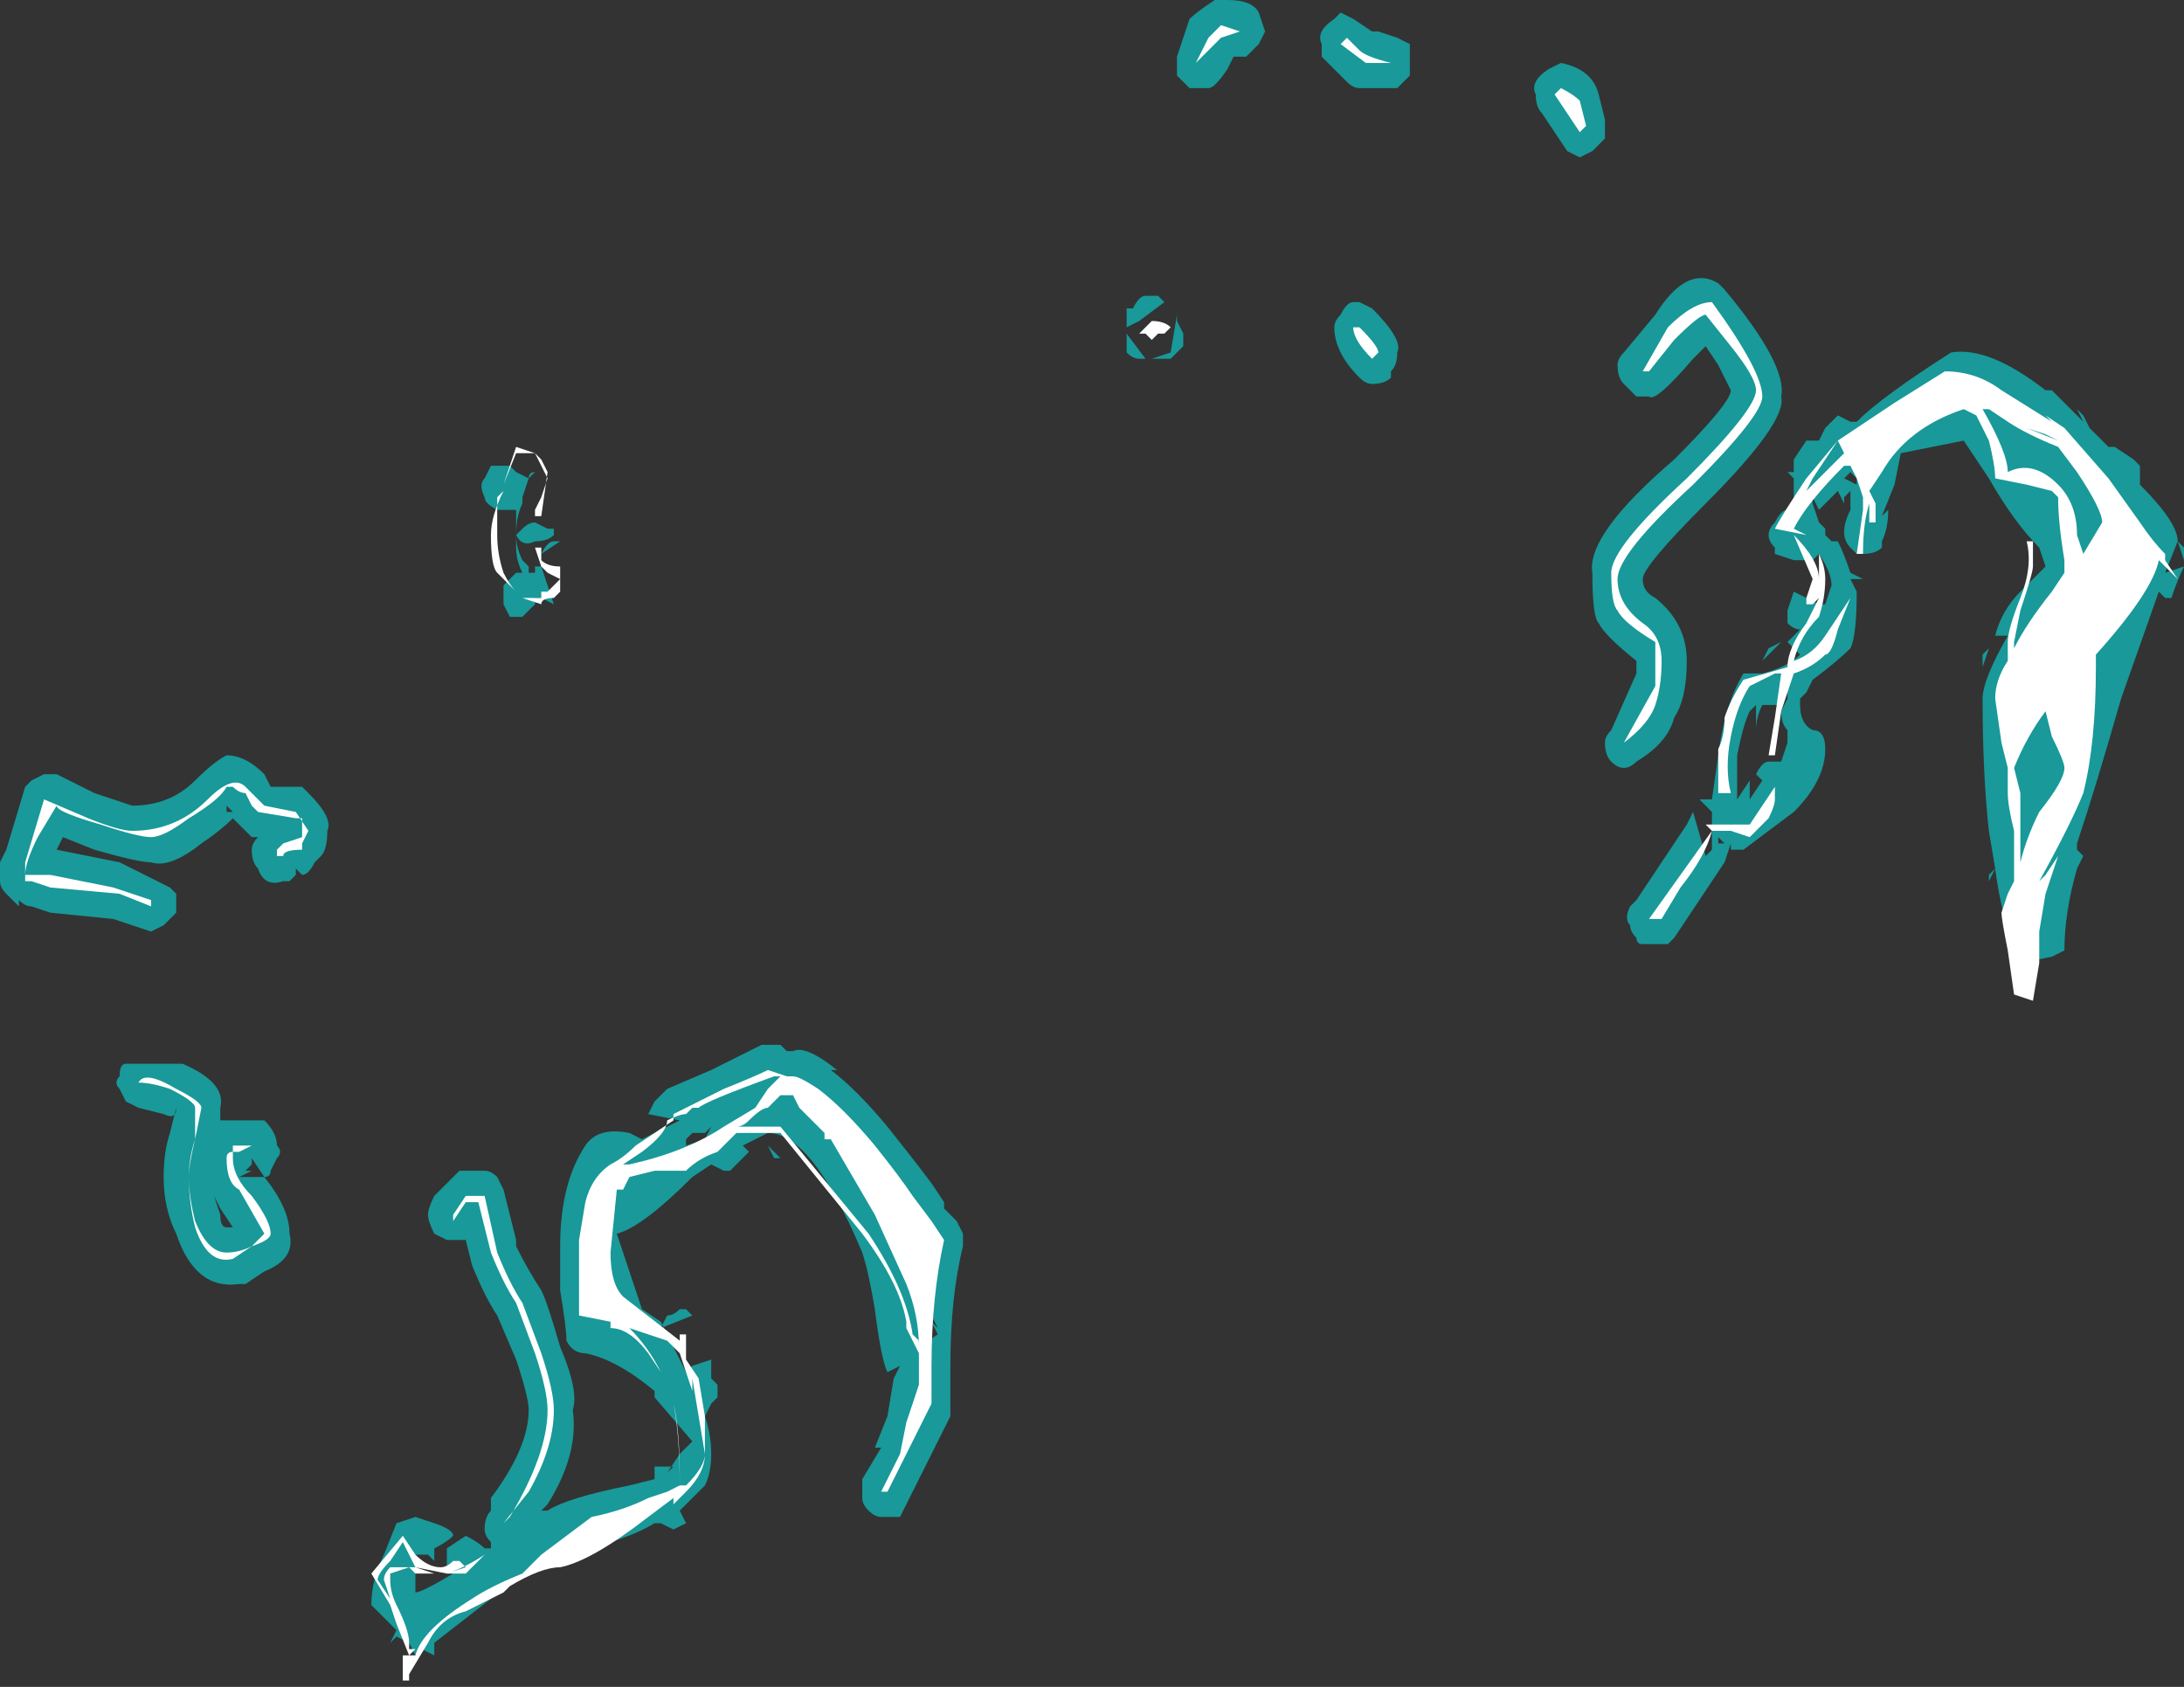 <?xml version="1.0" encoding="UTF-8" standalone="no"?>
<svg xmlns:ffdec="https://www.free-decompiler.com/flash" xmlns:xlink="http://www.w3.org/1999/xlink" ffdec:objectType="shape" height="13.4px" width="17.35px" xmlns="http://www.w3.org/2000/svg">
  <rect width="100%" height="100%" fill="#333333" stroke="none"/>
  <g transform="matrix(1.0, 0.0, 0.0, 1.0, -7.35, 8.15)">
    <path d="M8.4 -1.75 Q8.7 -1.75 8.9 -1.95 9.05 -2.1 9.15 -2.15 9.3 -2.15 9.45 -2.0 L9.5 -1.9 9.75 -1.9 9.8 -1.85 Q10.0 -1.65 9.95 -1.55 9.95 -1.4 9.9 -1.35 L9.85 -1.3 Q9.8 -1.2 9.75 -1.2 L9.7 -1.25 9.7 -1.2 9.65 -1.15 9.6 -1.15 Q9.45 -1.1 9.4 -1.25 9.35 -1.3 9.35 -1.4 9.35 -1.45 9.4 -1.5 L9.35 -1.5 9.2 -1.65 Q9.1 -1.55 8.95 -1.45 8.7 -1.25 8.55 -1.3 8.45 -1.3 8.1 -1.4 L7.85 -1.5 7.8 -1.4 8.3 -1.3 8.7 -1.1 8.75 -1.05 8.75 -1.0 Q8.75 -0.95 8.75 -0.9 L8.65 -0.8 8.55 -0.75 8.25 -0.85 7.75 -0.9 7.6 -0.95 Q7.55 -0.95 7.5 -1.0 L7.5 -0.95 7.4 -1.05 Q7.35 -1.1 7.35 -1.15 L7.35 -1.3 7.4 -1.4 7.55 -1.9 7.6 -1.95 7.7 -2.0 7.8 -2.0 8.1 -1.85 8.4 -1.75 M9.2 -1.7 L9.15 -1.75 9.15 -1.7 9.2 -1.7 M17.1 -8.15 Q17.3 -8.15 17.35 -8.05 L17.4 -7.9 17.35 -7.8 Q17.3 -7.75 17.25 -7.7 L17.15 -7.7 17.1 -7.6 Q17.0 -7.45 16.95 -7.45 L16.8 -7.45 16.7 -7.55 Q16.7 -7.6 16.7 -7.7 16.75 -7.85 16.8 -8.0 16.85 -8.05 17.0 -8.15 17.05 -8.2 17.1 -8.15 M18.0 -8.05 L18.1 -8.0 18.25 -7.9 18.3 -7.9 18.45 -7.85 18.55 -7.8 18.55 -7.55 18.45 -7.45 18.15 -7.45 Q18.1 -7.45 18.05 -7.5 L17.85 -7.7 Q17.85 -7.75 17.85 -7.8 17.8 -7.9 17.95 -8.0 L18.0 -8.05 M11.6 -4.4 L11.55 -4.35 11.5 -4.2 11.5 -4.15 Q11.45 -4.05 11.45 -3.9 11.45 -3.95 11.45 -4.1 L11.3 -4.1 Q11.2 -4.15 11.2 -4.2 11.15 -4.3 11.2 -4.35 L11.25 -4.45 11.4 -4.45 11.45 -4.4 11.55 -4.35 Q11.55 -4.4 11.6 -4.4 M11.5 -4.35 L11.5 -4.35 M11.8 -3.85 L11.8 -3.85 11.65 -3.75 Q11.7 -3.85 11.75 -3.85 L11.8 -3.85 M11.6 -3.85 Q11.5 -3.8 11.45 -3.9 L11.5 -3.95 Q11.55 -4.0 11.6 -4.0 L11.7 -3.95 11.75 -3.95 11.75 -3.9 Q11.7 -3.85 11.6 -3.85 M11.65 -3.65 L11.75 -3.35 11.65 -3.4 11.6 -3.4 11.6 -3.35 Q11.55 -3.3 11.5 -3.25 L11.4 -3.25 11.35 -3.35 Q11.35 -3.4 11.35 -3.5 L11.45 -3.6 11.5 -3.6 Q11.45 -3.7 11.45 -3.8 L11.45 -3.9 Q11.45 -3.8 11.5 -3.7 L11.55 -3.65 11.55 -3.6 11.6 -3.6 11.6 -3.65 11.65 -3.65 M18.1 -5.75 L18.15 -5.75 18.25 -5.7 Q18.5 -5.45 18.45 -5.35 18.45 -5.25 18.4 -5.2 L18.4 -5.15 Q18.35 -5.1 18.25 -5.1 18.2 -5.1 18.15 -5.15 17.95 -5.35 17.95 -5.55 17.95 -5.6 18.0 -5.65 18.05 -5.75 18.1 -5.75 M16.4 -5.6 L16.3 -5.55 16.3 -5.7 16.35 -5.7 Q16.4 -5.8 16.45 -5.8 L16.55 -5.8 16.6 -5.75 16.4 -5.6 M16.65 -5.35 L16.7 -5.65 16.7 -5.6 16.75 -5.5 16.75 -5.4 16.65 -5.3 16.5 -5.3 16.65 -5.35 M16.4 -5.3 Q16.35 -5.3 16.3 -5.35 16.3 -5.4 16.3 -5.5 L16.45 -5.3 16.4 -5.3 M19.75 -7.65 Q20.0 -7.6 20.05 -7.4 L20.1 -7.2 Q20.1 -7.15 20.1 -7.05 L20.0 -6.95 19.9 -6.9 19.8 -6.95 19.6 -7.25 Q19.55 -7.3 19.55 -7.4 19.5 -7.5 19.65 -7.6 L19.75 -7.65 M21.5 -5.0 Q21.55 -4.8 20.9 -4.15 20.4 -3.65 20.4 -3.55 20.4 -3.45 20.5 -3.4 20.75 -3.2 20.75 -2.9 20.75 -2.6 20.65 -2.45 20.6 -2.25 20.35 -2.1 20.3 -2.05 20.25 -2.05 20.2 -2.05 20.15 -2.1 20.1 -2.15 20.1 -2.25 20.1 -2.3 20.15 -2.35 L20.35 -2.8 20.35 -2.9 Q20.1 -3.1 20.05 -3.2 20.0 -3.25 20.0 -3.6 19.95 -3.9 20.65 -4.5 21.1 -4.95 21.1 -5.05 L21.0 -5.25 20.9 -5.4 20.8 -5.3 Q20.5 -4.95 20.45 -5.0 L20.35 -5.0 Q20.3 -5.05 20.25 -5.1 20.2 -5.15 20.2 -5.25 20.2 -5.3 20.25 -5.35 L20.5 -5.65 Q20.75 -6.05 21.0 -5.9 L21.05 -5.85 Q21.55 -5.25 21.5 -5.0 M21.8 -4.65 L21.85 -4.75 21.95 -4.85 22.05 -4.8 22.1 -4.8 Q22.3 -5.0 22.85 -5.35 23.15 -5.4 23.6 -5.05 L23.65 -5.05 23.9 -4.8 23.85 -4.9 23.9 -4.85 23.95 -4.75 24.1 -4.6 24.15 -4.6 24.3 -4.5 24.35 -4.45 24.35 -4.3 Q24.65 -4.0 24.65 -3.85 L24.55 -3.6 24.7 -3.65 Q24.65 -3.55 24.6 -3.4 L24.55 -3.4 24.5 -3.45 24.2 -2.6 Q24.0 -1.9 23.85 -1.45 L23.85 -1.4 23.9 -1.35 23.85 -1.25 Q23.75 -0.9 23.75 -0.6 L23.65 -0.55 23.4 -0.5 Q23.25 -0.85 23.2 -1.25 L23.15 -1.15 23.15 -1.2 23.2 -1.25 23.15 -1.55 Q23.1 -2.0 23.1 -2.6 23.1 -2.75 23.3 -3.1 L23.2 -3.1 Q23.25 -3.3 23.4 -3.45 L23.6 -3.65 23.55 -3.8 Q23.35 -4.0 23.15 -4.35 L22.95 -4.65 22.45 -4.55 22.4 -4.3 22.3 -4.05 22.35 -4.1 Q22.35 -3.95 22.3 -3.85 L22.3 -3.8 Q22.25 -3.75 22.15 -3.75 L22.1 -3.75 22.05 -3.8 Q21.95 -3.9 22.05 -4.1 L22.05 -4.05 Q22.05 -4.15 22.05 -4.25 L22.0 -4.2 22.0 -4.15 21.95 -4.25 21.8 -4.1 21.75 -4.2 21.75 -4.15 21.8 -4.0 21.85 -3.95 21.85 -3.9 21.9 -3.85 21.95 -3.85 Q22.0 -3.75 22.05 -3.6 L22.15 -3.55 22.05 -3.55 22.1 -3.45 Q22.1 -3.1 22.05 -3.0 21.95 -2.9 21.75 -2.75 L21.7 -2.65 21.65 -2.6 21.65 -2.55 Q21.65 -2.4 21.75 -2.35 21.85 -2.35 21.85 -2.2 21.85 -1.95 21.6 -1.7 L21.2 -1.4 21.1 -1.4 21.1 -1.45 21.05 -1.3 20.65 -0.7 20.6 -0.65 20.4 -0.65 Q20.35 -0.65 20.35 -0.7 20.3 -0.75 20.3 -0.8 20.25 -0.85 20.3 -0.95 L20.35 -1.0 20.75 -1.6 20.8 -1.7 20.9 -1.35 20.95 -1.4 20.95 -1.7 20.85 -1.8 20.95 -1.8 21.0 -2.15 Q21.05 -2.55 21.2 -2.8 L21.35 -2.8 Q21.55 -2.85 21.65 -2.95 L21.55 -3.05 21.65 -3.15 Q21.6 -3.15 21.55 -3.2 L21.55 -3.3 21.6 -3.45 21.8 -3.35 21.85 -3.35 21.9 -3.5 Q21.9 -3.6 21.8 -3.75 L21.75 -3.7 21.6 -3.7 21.45 -3.75 21.45 -3.8 Q21.4 -3.85 21.4 -3.9 21.4 -3.95 21.45 -4.0 21.5 -4.1 21.55 -4.1 L21.6 -4.1 21.6 -4.35 21.55 -4.4 21.6 -4.4 21.6 -4.5 21.7 -4.65 21.8 -4.65 M22.8 -4.9 L22.8 -4.9 M22.05 -4.4 L22.0 -4.35 22.1 -4.3 22.1 -4.35 22.05 -4.4 M21.5 -3.05 L21.35 -2.9 21.4 -3.0 21.5 -3.05 M21.25 -2.5 Q21.2 -2.4 21.15 -2.15 L21.15 -1.8 21.25 -1.95 21.25 -1.8 21.35 -1.95 21.3 -2.0 Q21.35 -2.1 21.4 -2.1 L21.5 -2.1 21.55 -2.25 21.55 -2.35 Q21.5 -2.4 21.5 -2.5 L21.55 -2.6 21.5 -2.6 21.5 -2.55 21.35 -2.55 Q21.3 -2.45 21.3 -2.35 L21.3 -2.55 21.25 -2.5 M21.55 -2.65 L21.5 -2.6 21.55 -2.6 21.55 -2.65 M21.0 -1.5 L21.0 -1.45 21.05 -1.45 21.0 -1.5 M23.85 -4.9 L23.85 -4.9 M24.7 -3.8 L24.7 -3.7 24.65 -3.85 24.7 -3.8 M23.15 -3.0 L23.1 -2.85 23.1 -2.95 23.15 -3.0 M15.0 1.65 L15.0 1.75 Q14.9 2.15 14.9 2.7 L14.9 3.1 14.5 3.9 14.35 3.9 Q14.3 3.9 14.25 3.85 14.2 3.8 14.2 3.75 14.2 3.7 14.2 3.6 L14.35 3.35 14.3 3.35 14.4 3.1 14.45 2.8 14.5 2.7 14.4 2.75 Q14.35 2.65 14.3 2.25 14.25 1.95 14.2 1.8 13.8 0.85 13.45 0.85 L13.25 0.95 13.3 1.0 13.15 1.15 13.1 1.15 13.0 1.1 12.85 1.2 Q12.45 1.6 12.25 1.65 L12.45 2.25 12.6 2.35 12.8 2.75 12.85 2.7 13.0 2.65 13.0 2.8 13.05 2.85 13.05 2.95 13.0 3.0 12.95 3.1 Q13.0 3.25 13.0 3.4 13.0 3.55 12.95 3.65 L12.95 3.65 12.75 3.85 12.8 3.95 12.7 4.0 12.6 3.95 12.55 3.95 Q12.3 4.1 11.95 4.15 11.8 4.15 11.25 4.55 L10.8 4.9 10.8 5.0 10.7 4.95 10.65 5.0 10.6 4.9 10.5 4.85 10.45 4.9 10.5 4.8 10.3 4.6 Q10.3 4.4 10.4 4.2 L10.5 3.95 10.65 3.9 10.8 3.95 Q10.95 4.0 10.95 4.05 10.9 4.1 10.8 4.15 L10.8 4.25 10.75 4.2 10.65 4.2 10.65 4.5 Q10.7 4.5 10.95 4.35 L10.9 4.35 10.9 4.15 11.05 4.05 Q11.15 4.1 11.2 4.15 L11.25 4.15 11.25 4.1 Q11.2 4.05 11.2 4.0 11.2 3.9 11.25 3.85 L11.25 3.75 Q11.55 3.35 11.55 3.05 11.55 2.95 11.45 2.65 L11.3 2.3 Q11.2 2.15 11.1 1.9 L11.05 1.7 10.9 1.7 10.8 1.65 Q10.75 1.55 10.75 1.5 10.75 1.45 10.8 1.35 L11.0 1.15 11.2 1.15 Q11.25 1.15 11.3 1.2 L11.35 1.3 11.45 1.7 11.45 1.75 Q11.55 1.95 11.65 2.1 11.7 2.2 11.8 2.55 11.95 2.9 11.9 3.05 11.95 3.4 11.7 3.8 L11.65 3.85 11.7 3.85 Q11.85 3.75 12.35 3.65 L12.55 3.6 12.55 3.5 12.7 3.5 12.65 3.55 12.75 3.4 12.85 3.3 12.55 2.95 12.55 2.9 Q12.25 2.65 12.0 2.6 11.9 2.6 11.85 2.5 11.85 2.4 11.8 2.1 L11.8 1.75 Q11.8 1.5 11.85 1.3 11.9 1.1 12.0 0.95 12.1 0.8 12.35 0.85 L12.45 0.9 12.75 0.75 12.5 0.7 12.55 0.6 12.65 0.5 13.0 0.35 13.4 0.15 13.55 0.15 13.6 0.2 13.65 0.2 Q13.75 0.15 14.0 0.35 L13.95 0.35 Q14.15 0.5 14.4 0.8 14.6 1.05 14.75 1.25 L14.85 1.4 14.85 1.45 14.95 1.55 15.0 1.65 M14.75 2.35 L14.8 2.4 14.75 2.3 Q14.7 2.0 14.45 1.65 14.7 2.1 14.65 2.55 L14.8 2.45 14.75 2.35 M13.15 0.75 L13.15 0.75 M12.95 0.85 L12.85 0.85 12.8 0.9 12.8 0.95 12.95 0.9 13.0 0.8 12.95 0.85 M13.3 1.05 L13.3 1.05 M13.45 0.95 L13.55 1.05 13.5 1.05 13.45 0.95 M12.4 2.35 L12.4 2.35 M12.6 2.4 L12.65 2.3 Q12.7 2.3 12.75 2.25 L12.8 2.25 12.85 2.3 12.6 2.4 M13.0 2.6 L13.0 2.6 M9.45 0.75 Q9.55 0.85 9.55 0.95 9.6 1.0 9.55 1.05 L9.5 1.15 Q9.5 1.2 9.45 1.2 9.65 1.45 9.65 1.65 9.7 1.85 9.45 1.95 L9.3 2.05 9.25 2.05 Q8.9 2.1 8.75 1.65 8.65 1.45 8.65 1.2 8.65 1.0 8.7 0.85 L8.75 0.65 Q8.75 0.75 8.65 0.7 L8.45 0.65 8.35 0.6 8.3 0.5 Q8.25 0.45 8.3 0.4 8.3 0.3 8.35 0.3 L8.8 0.3 Q9.15 0.45 9.1 0.65 L9.1 0.75 Q9.15 0.75 9.2 0.75 L9.35 0.75 Q9.4 0.75 9.45 0.75 M9.35 1.1 L9.3 1.15 9.35 1.15 9.25 1.2 9.45 1.2 9.35 1.05 Q9.35 1.0 9.35 1.1 L9.35 1.1 M10.4 4.95 L10.4 4.95 M10.3 4.75 L10.3 4.75 M10.8 5.2 L10.8 5.2 M12.85 3.9 L12.85 3.9 M9.1 1.5 Q9.1 1.6 9.15 1.6 L9.2 1.6 9.1 1.45 9.05 1.35 9.1 1.5 M9.05 0.9 L9.05 0.9" fill="#00ffff" fill-opacity="0.502" fill-rule="evenodd" stroke="none"/>
    <path d="M7.55 -1.2 L7.75 -1.2 8.25 -1.1 8.55 -1.0 8.55 -0.95 8.3 -1.05 7.75 -1.1 7.6 -1.15 7.55 -1.15 7.55 -1.3 7.7 -1.8 8.05 -1.65 Q8.3 -1.55 8.4 -1.55 8.75 -1.55 9.0 -1.8 9.2 -2.0 9.3 -1.9 L9.45 -1.75 9.7 -1.7 9.8 -1.55 9.75 -1.45 9.75 -1.4 Q9.6 -1.4 9.6 -1.35 L9.55 -1.35 Q9.55 -1.3 9.55 -1.4 L9.6 -1.45 9.75 -1.5 9.75 -1.65 9.7 -1.65 9.4 -1.7 9.35 -1.75 9.3 -1.85 Q9.25 -1.85 9.2 -1.9 L9.15 -1.9 Q9.1 -1.8 8.85 -1.65 8.65 -1.5 8.55 -1.5 8.45 -1.5 8.15 -1.6 7.8 -1.7 7.8 -1.75 L7.65 -1.5 Q7.55 -1.3 7.55 -1.2 M17.2 -7.9 L17.05 -7.85 16.85 -7.65 Q16.9 -7.75 16.95 -7.85 L17.05 -7.95 17.2 -7.9 M18.15 -7.75 Q18.2 -7.7 18.4 -7.65 L18.2 -7.65 18.0 -7.8 18.05 -7.85 18.15 -7.75 M11.65 -4.5 L11.7 -4.4 11.65 -4.05 11.6 -4.05 11.6 -4.1 11.65 -4.2 11.7 -4.35 11.6 -4.55 11.45 -4.55 11.35 -4.3 11.45 -4.6 11.6 -4.55 11.65 -4.5 M11.65 -3.8 L11.65 -3.7 Q11.7 -3.65 11.8 -3.65 L11.8 -3.45 11.75 -3.4 Q11.65 -3.4 11.65 -3.35 L11.5 -3.4 11.65 -3.4 11.65 -3.45 11.7 -3.45 11.8 -3.55 11.7 -3.6 11.65 -3.65 11.6 -3.8 11.65 -3.8 M11.3 -4.2 L11.3 -3.9 Q11.3 -3.75 11.35 -3.6 11.4 -3.5 11.45 -3.45 11.35 -3.55 11.3 -3.6 11.25 -3.65 11.25 -3.9 11.25 -4.05 11.35 -4.25 L11.3 -4.2 M18.3 -5.35 L18.25 -5.3 Q18.1 -5.45 18.1 -5.55 L18.15 -5.55 Q18.3 -5.4 18.3 -5.35 M16.5 -5.45 L16.45 -5.5 16.4 -5.5 16.5 -5.6 Q16.6 -5.6 16.65 -5.55 L16.6 -5.5 16.55 -5.5 16.5 -5.45 M19.9 -7.35 L19.95 -7.15 19.9 -7.1 19.7 -7.4 19.75 -7.45 Q19.85 -7.4 19.9 -7.35 M21.1 -5.4 L20.9 -5.65 Q20.85 -5.65 20.65 -5.45 L20.45 -5.2 20.4 -5.2 20.6 -5.55 Q20.8 -5.75 20.95 -5.75 21.35 -5.2 21.35 -5.0 21.35 -4.85 20.8 -4.3 20.2 -3.75 20.2 -3.55 20.2 -3.35 20.4 -3.2 20.55 -3.1 20.55 -2.9 20.55 -2.7 20.5 -2.55 20.45 -2.4 20.25 -2.25 L20.5 -2.7 20.5 -3.05 Q20.25 -3.2 20.2 -3.3 20.15 -3.35 20.15 -3.6 20.15 -3.8 20.75 -4.35 21.3 -4.9 21.3 -5.05 21.3 -5.15 21.1 -5.4 M21.7 -4.25 L22.0 -4.55 21.95 -4.65 22.4 -4.95 22.8 -5.2 Q23.05 -5.2 23.25 -5.05 L23.65 -4.8 23.6 -4.85 23.75 -4.75 24.1 -4.35 24.35 -4.0 Q24.45 -3.85 24.55 -3.75 L24.55 -3.7 24.65 -3.55 24.5 -3.7 Q24.45 -3.45 24.0 -2.95 L24.0 -2.85 Q24.0 -2.25 23.9 -1.85 23.8 -1.6 23.55 -1.15 L23.6 -1.2 23.7 -1.35 23.6 -1.05 23.55 -0.75 23.55 -0.5 23.5 -0.2 23.35 -0.25 23.3 -0.6 Q23.25 -0.85 23.25 -0.9 L23.3 -1.05 23.35 -1.15 23.35 -1.55 Q23.3 -1.75 23.3 -1.85 23.3 -1.95 23.3 -2.05 L23.25 -2.25 23.2 -2.6 Q23.2 -2.75 23.3 -2.9 L23.3 -3.05 Q23.3 -3.15 23.4 -3.4 23.5 -3.65 23.45 -3.85 L23.5 -3.85 23.5 -3.65 Q23.5 -3.6 23.4 -3.3 L23.35 -3.05 23.35 -3.0 Q23.45 -3.2 23.65 -3.45 L23.75 -3.6 23.75 -3.7 Q23.7 -4.0 23.7 -4.2 L23.65 -4.25 23.45 -4.3 23.2 -4.35 Q23.2 -4.45 23.15 -4.65 L23.05 -4.85 22.95 -4.9 Q22.5 -4.75 22.3 -4.4 L22.2 -4.25 22.25 -4.15 22.25 -4.0 22.2 -4.0 22.2 -4.15 Q22.15 -4.0 22.15 -3.75 L22.1 -3.75 22.15 -4.1 22.15 -4.2 22.1 -4.35 22.05 -4.45 22.0 -4.45 Q21.7 -4.15 21.6 -3.95 L21.7 -3.9 21.45 -3.95 Q21.5 -4.05 21.7 -4.35 L21.95 -4.65 21.75 -4.35 21.7 -4.25 M21.6 -3.9 Q21.8 -3.7 21.8 -3.55 L21.8 -3.75 Q21.85 -3.65 21.85 -3.55 21.85 -3.4 21.8 -3.25 21.65 -3.1 21.6 -2.9 21.75 -2.95 21.85 -3.1 L22.05 -3.4 21.95 -3.15 Q21.9 -2.95 21.85 -2.95 21.75 -2.85 21.6 -2.8 L21.5 -2.5 21.45 -2.15 21.4 -2.15 21.45 -2.45 21.5 -2.8 21.45 -2.8 21.25 -2.7 Q21.15 -2.55 21.1 -2.3 21.05 -2.05 21.1 -1.85 L21.0 -1.85 21.0 -2.2 Q21.05 -2.3 21.05 -2.45 21.1 -2.6 21.2 -2.75 L21.55 -2.85 Q21.55 -3.0 21.7 -3.2 L21.8 -3.4 21.75 -3.35 21.7 -3.35 21.7 -3.4 21.75 -3.55 21.6 -3.9 M20.45 -0.85 L20.95 -1.55 20.9 -1.6 21.25 -1.6 21.45 -1.9 Q21.45 -1.95 21.45 -1.8 21.45 -1.75 21.4 -1.65 L21.25 -1.5 21.1 -1.55 20.95 -1.55 Q20.9 -1.35 20.7 -1.1 L20.55 -0.85 20.45 -0.85 M23.6 -4.7 L23.45 -4.75 23.7 -4.65 23.6 -4.7 M23.7 -4.3 Q23.85 -4.15 23.85 -3.9 L23.9 -3.75 24.05 -4.0 Q24.05 -4.1 23.85 -4.4 L23.7 -4.6 Q23.45 -4.7 23.3 -4.8 L23.15 -4.9 23.1 -4.9 Q23.3 -4.55 23.3 -4.4 23.5 -4.5 23.7 -4.3 M24.2 -4.3 L24.2 -4.3 M23.35 -1.85 L23.35 -1.85 M23.4 -1.85 L23.4 -1.3 Q23.45 -1.5 23.55 -1.7 23.75 -1.95 23.75 -2.05 23.75 -2.1 23.65 -2.3 L23.6 -2.5 Q23.45 -2.3 23.35 -2.05 L23.4 -1.85 M13.8 0.75 L13.7 0.65 13.65 0.55 13.55 0.55 13.45 0.65 Q13.4 0.65 13.3 0.75 13.25 0.8 13.2 0.8 L13.55 0.8 14.25 1.65 Q14.55 2.1 14.6 2.45 L14.65 2.5 14.65 2.55 Q14.65 2.3 14.55 2.05 L14.3 1.5 13.95 0.9 13.9 0.9 13.9 0.85 13.8 0.75 M14.75 1.55 L14.85 1.7 Q14.75 2.15 14.75 2.7 L14.75 3.0 14.4 3.7 14.35 3.7 14.5 3.4 14.55 3.15 14.65 2.85 14.65 2.6 14.55 2.4 14.55 2.35 Q14.5 2.05 14.2 1.65 L13.55 0.85 13.2 0.85 13.05 1.0 Q12.9 1.05 12.8 1.15 L12.55 1.15 12.35 1.2 12.3 1.3 12.25 1.3 12.2 1.8 Q12.2 2.05 12.3 2.15 L12.75 2.5 12.75 2.45 12.8 2.45 12.8 2.65 12.9 2.8 12.95 3.1 12.95 3.4 Q12.95 3.55 12.8 3.7 L12.7 3.8 12.7 3.75 12.5 3.9 Q12.05 4.25 11.8 4.3 11.65 4.3 11.4 4.45 L11.35 4.5 Q11.15 4.6 11.05 4.65 10.85 4.7 10.75 4.9 L10.6 5.15 10.6 5.2 10.55 5.2 10.55 5.0 10.6 5.0 10.5 4.75 10.45 4.6 10.3 4.35 10.55 4.05 10.65 4.2 Q10.75 4.3 10.85 4.3 10.9 4.3 10.95 4.25 L11.0 4.25 11.05 4.3 10.9 4.35 Q11.05 4.3 11.2 4.2 L11.05 4.35 10.9 4.35 10.65 4.3 10.55 4.1 10.45 4.25 Q10.35 4.35 10.35 4.4 L10.45 4.55 10.4 4.4 Q10.4 4.35 10.45 4.3 L10.65 4.3 10.8 4.35 10.65 4.35 10.6 4.3 10.45 4.35 10.45 4.4 Q10.45 4.5 10.5 4.6 10.6 4.8 10.6 4.9 L10.6 4.95 10.65 4.95 10.6 5.0 10.65 5.0 Q10.7 4.8 11.1 4.55 11.25 4.45 11.5 4.35 L11.65 4.2 12.05 3.9 Q12.3 3.85 12.5 3.75 L12.65 3.7 12.75 3.65 12.75 3.6 Q12.75 3.2 12.7 3.0 12.75 3.25 12.75 3.65 L12.8 3.65 Q12.95 3.5 12.95 3.4 L12.85 2.8 12.85 2.9 12.75 2.6 12.65 2.5 12.35 2.4 Q12.5 2.55 12.6 2.75 L12.5 2.6 Q12.35 2.4 12.2 2.4 L12.2 2.35 11.95 2.3 11.95 1.7 12.0 1.4 Q12.05 1.2 12.2 1.1 12.3 1.05 12.4 0.95 L12.7 0.75 12.7 0.7 13.1 0.5 Q13.35 0.4 13.45 0.35 L13.6 0.4 13.65 0.4 Q13.7 0.4 13.85 0.5 14.05 0.65 14.3 0.95 14.5 1.2 14.6 1.35 L14.75 1.55 M13.45 0.5 L13.55 0.4 13.5 0.4 Q12.95 0.6 12.9 0.65 L12.85 0.65 12.8 0.7 Q12.75 0.7 12.65 0.75 12.65 0.85 12.45 1.0 L12.3 1.1 12.35 1.1 Q12.8 1.0 13.1 0.8 L13.35 0.65 13.45 0.5 M12.6 1.1 L12.6 1.1 M12.25 1.25 L12.25 1.25 M11.75 3.05 Q11.75 3.35 11.55 3.7 L11.35 3.95 11.4 3.9 Q11.7 3.4 11.7 3.05 11.7 2.9 11.6 2.6 L11.45 2.2 Q11.35 2.05 11.25 1.8 L11.15 1.4 11.05 1.4 10.95 1.55 10.95 1.5 11.05 1.35 11.2 1.35 11.3 1.8 Q11.4 2.05 11.5 2.2 L11.65 2.6 Q11.75 2.9 11.75 3.05 M9.2 0.95 L9.35 0.95 9.25 1.0 9.2 1.0 9.2 1.05 Q9.2 1.2 9.35 1.35 9.5 1.55 9.5 1.65 9.5 1.7 9.35 1.75 L9.2 1.85 Q9.0 1.9 8.9 1.6 8.85 1.4 8.85 1.2 8.85 1.05 8.9 0.9 L8.9 0.65 Q8.9 0.6 8.7 0.5 8.55 0.45 8.45 0.45 8.5 0.35 8.75 0.5 8.95 0.6 8.95 0.65 L8.9 0.9 Q8.85 1.1 8.85 1.2 8.85 1.35 8.9 1.55 9.0 1.8 9.15 1.8 9.25 1.8 9.35 1.75 L9.45 1.65 9.25 1.3 Q9.15 1.25 9.15 1.05 9.15 1.0 9.2 1.0 L9.2 0.95" fill="#ffffff" fill-rule="evenodd" stroke="none"/>
  </g>
</svg>
